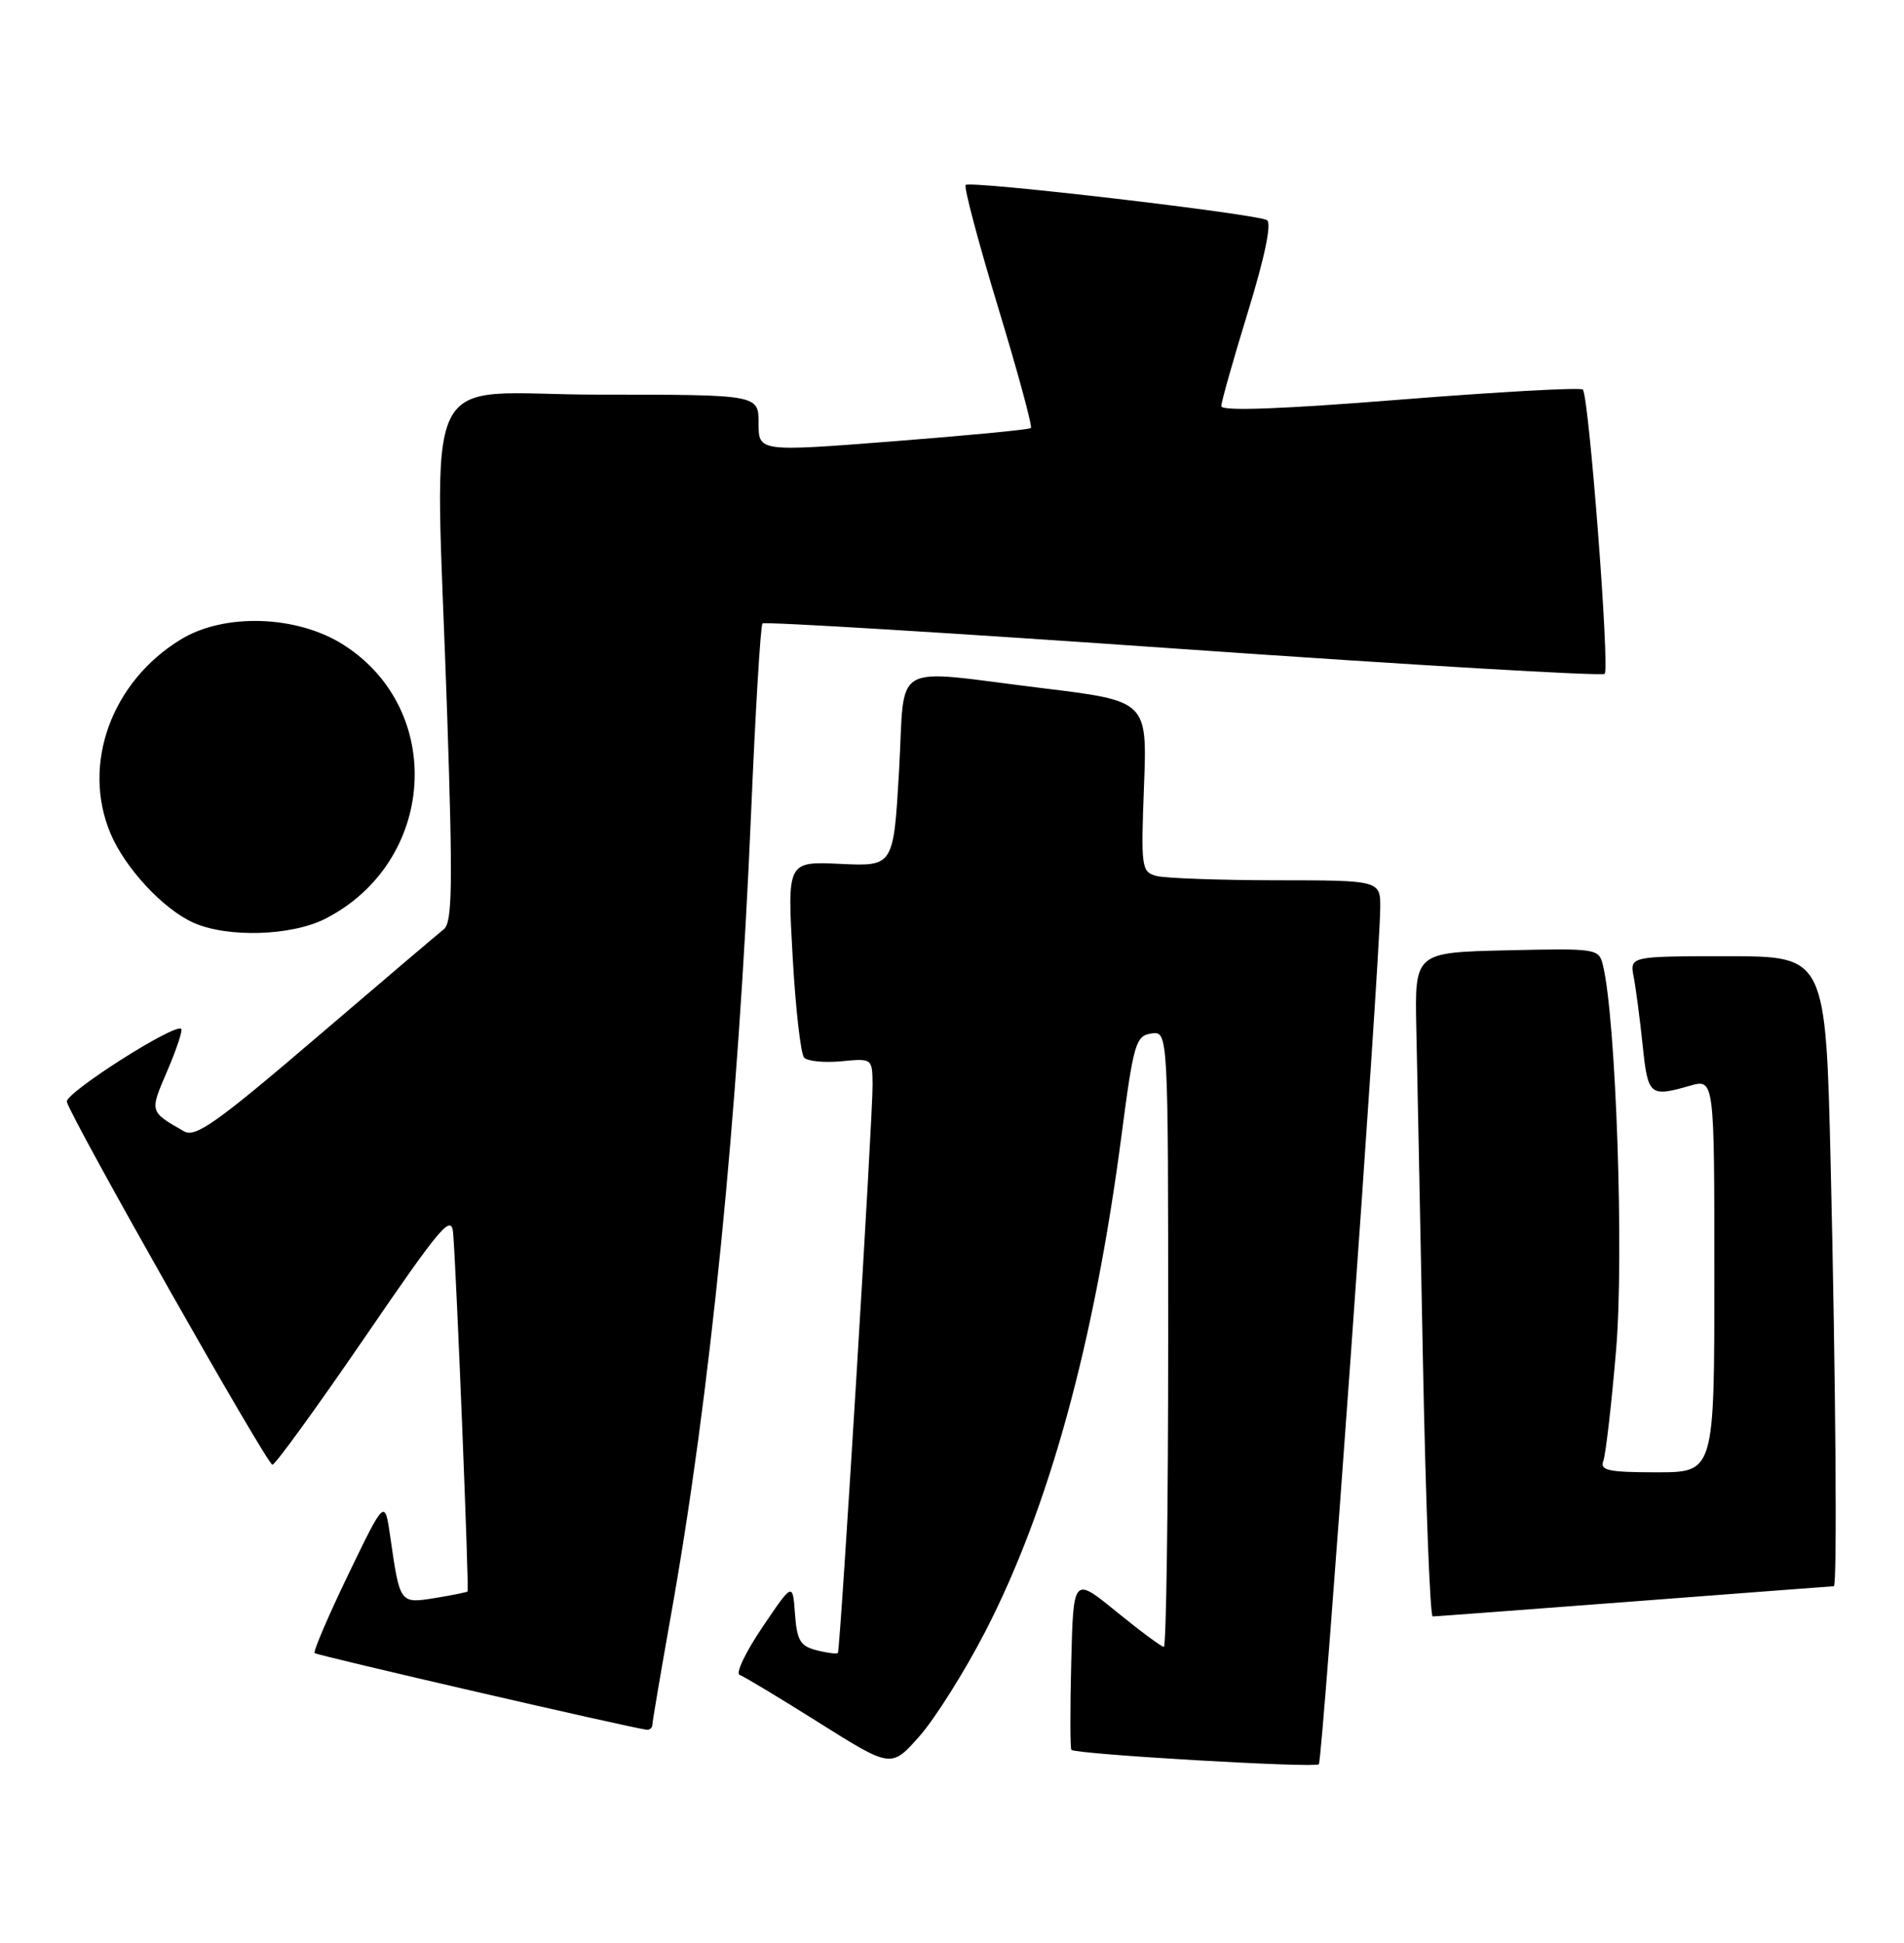 <?xml version="1.0" encoding="UTF-8" standalone="no"?>
<!DOCTYPE svg PUBLIC "-//W3C//DTD SVG 1.1//EN" "http://www.w3.org/Graphics/SVG/1.1/DTD/svg11.dtd" >
<svg xmlns="http://www.w3.org/2000/svg" xmlns:xlink="http://www.w3.org/1999/xlink" version="1.1" viewBox="0 0 251 256">
 <g >
 <path fill="currentColor"
d=" M 129.88 215.00 C 138.30 198.68 144.27 176.95 147.86 149.50 C 149.44 137.45 149.73 136.48 151.78 136.18 C 154.00 135.86 154.00 135.86 154.00 176.43 C 154.00 198.74 153.74 217.00 153.43 217.00 C 153.12 217.00 150.31 214.92 147.18 212.37 C 141.50 207.74 141.50 207.74 141.22 219.00 C 141.06 225.20 141.07 230.40 141.24 230.57 C 141.82 231.15 173.35 232.99 173.86 232.47 C 174.36 231.97 181.84 127.66 181.95 119.75 C 182.00 116.00 182.00 116.00 168.25 115.99 C 160.69 115.98 153.57 115.72 152.44 115.42 C 150.48 114.89 150.40 114.32 150.81 103.61 C 151.24 92.36 151.24 92.36 137.37 90.67 C 117.06 88.19 119.36 86.85 118.52 101.58 C 117.79 114.16 117.79 114.16 110.79 113.83 C 103.78 113.50 103.78 113.50 104.49 126.00 C 104.87 132.88 105.56 138.89 106.01 139.36 C 106.46 139.84 108.67 140.05 110.91 139.84 C 114.99 139.45 115.00 139.45 115.03 142.97 C 115.06 147.20 110.77 217.37 110.46 217.80 C 110.34 217.96 109.08 217.81 107.67 217.45 C 105.50 216.91 105.06 216.17 104.80 212.65 C 104.50 208.50 104.50 208.50 100.50 214.42 C 98.30 217.67 96.95 220.49 97.50 220.69 C 98.05 220.88 102.78 223.73 108.00 227.01 C 117.50 232.98 117.50 232.98 121.24 228.74 C 123.29 226.41 127.18 220.22 129.88 215.00 Z  M 86.00 227.25 C 86.01 226.84 87.10 220.43 88.42 213.00 C 93.63 183.91 97.33 146.87 99.02 106.99 C 99.59 93.58 100.26 82.40 100.52 82.15 C 100.77 81.89 125.73 83.41 155.97 85.53 C 186.22 87.64 211.23 89.11 211.54 88.79 C 212.23 88.11 209.46 52.13 208.66 51.33 C 208.36 51.03 197.51 51.63 184.56 52.66 C 169.06 53.90 161.00 54.20 161.00 53.52 C 161.00 52.96 162.59 47.36 164.52 41.07 C 166.73 33.89 167.66 29.41 167.02 29.01 C 165.67 28.18 127.90 23.77 127.30 24.37 C 127.04 24.63 128.96 31.86 131.56 40.44 C 134.17 49.02 136.12 56.20 135.90 56.40 C 135.68 56.61 127.51 57.39 117.75 58.15 C 100.00 59.53 100.00 59.53 100.00 55.76 C 100.00 52.00 100.00 52.00 79.00 52.00 C 54.82 52.00 57.37 46.59 58.96 94.44 C 59.70 116.65 59.62 121.57 58.51 122.44 C 57.77 123.02 50.17 129.49 41.61 136.80 C 28.65 147.88 25.76 149.93 24.28 149.08 C 19.68 146.45 19.71 146.55 22.05 141.11 C 23.27 138.26 24.10 135.77 23.89 135.57 C 23.07 134.78 8.52 144.05 8.81 145.18 C 9.41 147.45 35.21 193.00 35.91 193.00 C 36.29 193.00 41.75 185.47 48.05 176.28 C 58.22 161.42 59.53 159.89 59.74 162.53 C 60.18 167.94 61.85 209.48 61.64 209.70 C 61.52 209.81 59.58 210.20 57.32 210.57 C 52.70 211.30 52.72 211.34 51.45 202.50 C 50.73 197.50 50.73 197.50 45.91 207.47 C 43.27 212.95 41.27 217.61 41.48 217.82 C 41.81 218.14 83.12 227.67 85.25 227.92 C 85.66 227.96 86.00 227.66 86.00 227.25 Z  M 215.50 211.00 C 229.80 209.91 241.61 209.01 241.75 209.01 C 242.21 208.99 242.00 181.85 241.34 153.75 C 240.68 126.00 240.68 126.00 227.76 126.00 C 214.84 126.00 214.84 126.00 215.37 128.75 C 215.66 130.26 216.19 134.31 216.55 137.75 C 217.24 144.38 217.48 144.58 222.76 143.07 C 226.00 142.14 226.00 142.14 226.00 168.07 C 226.00 194.00 226.00 194.00 218.39 194.00 C 212.05 194.00 210.88 193.75 211.36 192.51 C 211.67 191.68 212.44 185.08 213.05 177.83 C 214.10 165.43 213.04 134.35 211.32 127.22 C 210.78 124.98 210.54 124.95 198.63 125.22 C 186.50 125.50 186.50 125.50 186.71 135.50 C 186.83 141.00 187.22 160.69 187.58 179.25 C 187.94 197.81 188.52 213.00 188.87 212.99 C 189.21 212.99 201.20 212.09 215.50 211.00 Z  M 42.88 121.06 C 57.48 113.61 58.80 93.54 45.26 84.95 C 39.13 81.06 29.56 80.75 23.83 84.26 C 14.70 89.83 10.75 100.68 14.55 109.78 C 16.46 114.36 21.50 119.79 25.50 121.58 C 29.99 123.59 38.42 123.33 42.88 121.06 Z "/>
</g>
</svg>